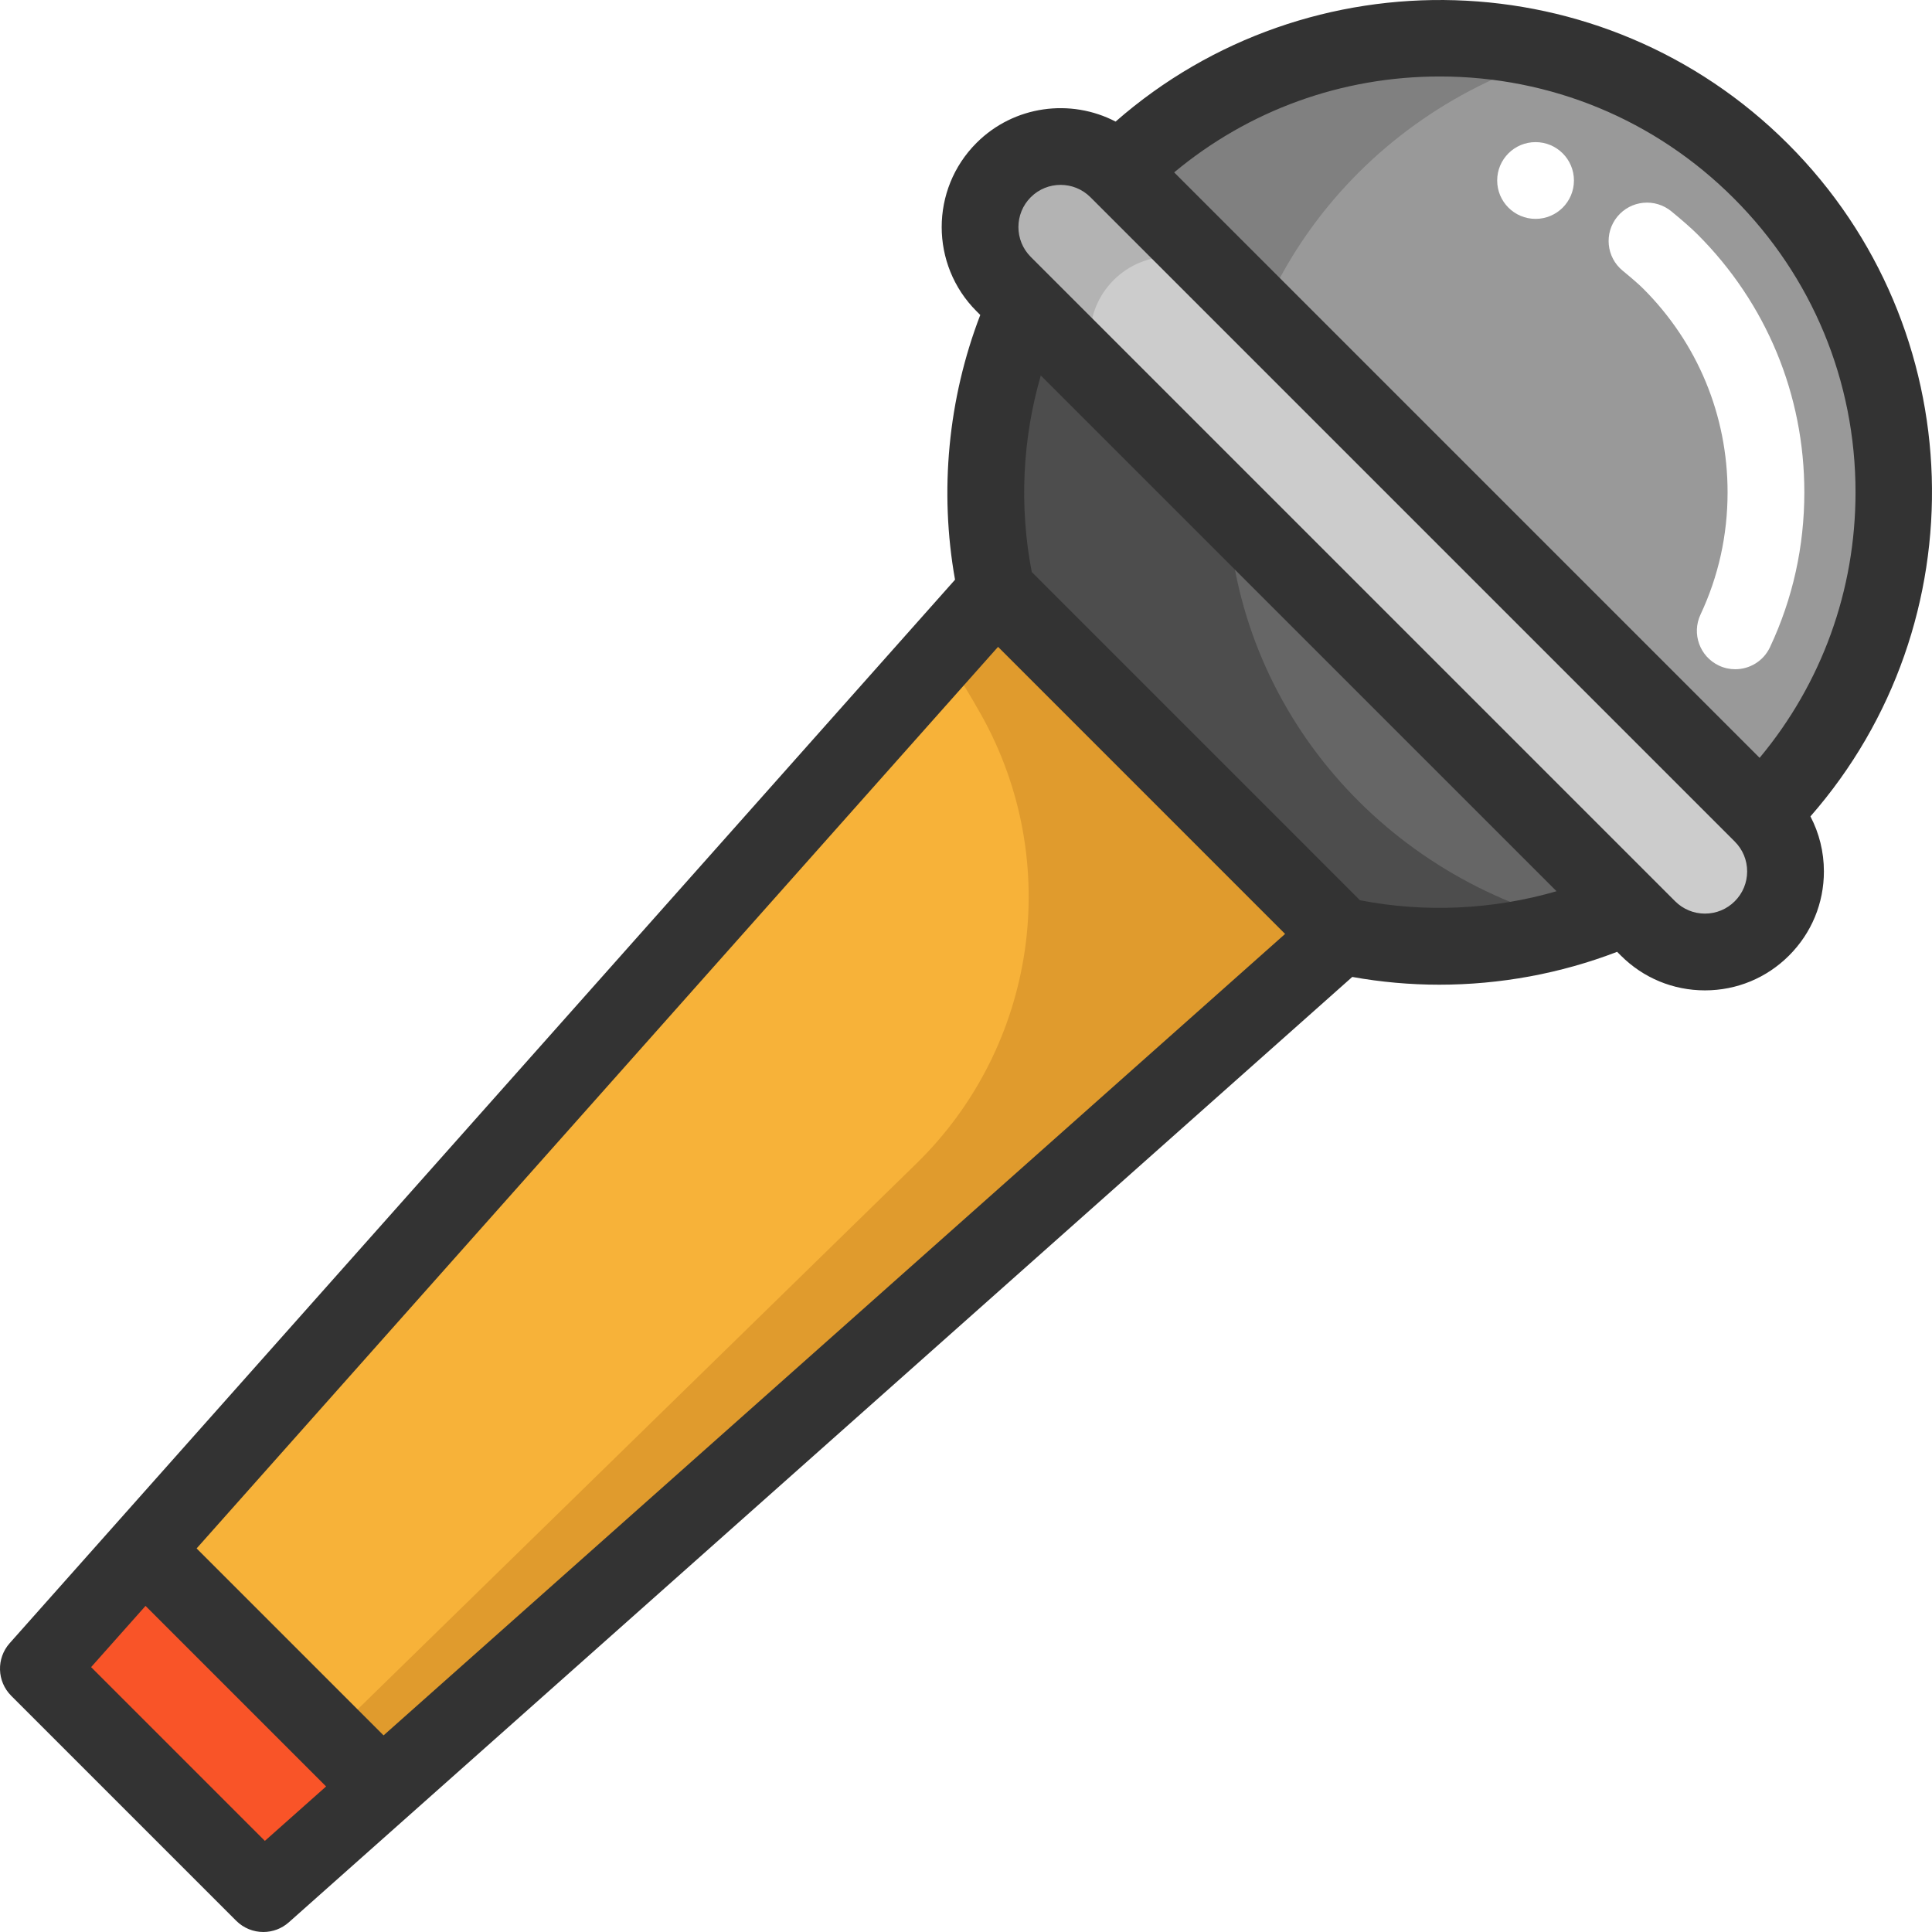 <?xml version="1.0" encoding="iso-8859-1"?>
<!-- Generator: Adobe Illustrator 19.0.0, SVG Export Plug-In . SVG Version: 6.00 Build 0)  -->
<svg version="1.1" id="Layer_1" xmlns="http://www.w3.org/2000/svg" xmlns:xlink="http://www.w3.org/1999/xlink" x="0px" y="0px"
	 viewBox="0 0 512 512" style="enable-background:new 0 0 512 512;" xml:space="preserve">
<path style="fill:#999999;" d="M466.66,45.354c46.992,46.992,46.992,123.21,0,170.202L296.457,45.354
	C343.463-1.652,419.654-1.652,466.66,45.354z"/>
<path style="fill:#808080;" d="M325.208,129.031c0-54.716,37.868-100.826,89.509-114.916c-10.567-2.883-21.711-4.429-33.227-4.429
	c-67.785,0-122.736,53.433-122.736,119.345s54.95,119.345,122.736,119.345c11.515,0,22.659-1.546,33.227-4.429
	C363.076,229.857,325.208,183.746,325.208,129.031z"/>
<polygon style="fill:#F7B239;" points="264.058,156.602 355.384,247.942 101.124,473.965 99.483,472.121 39.892,412.516 
	38.048,410.875 "/>
<path style="fill:#666666;" d="M271.774,81.076l159.149,159.163c-23.815,10.714-50.396,13.291-75.54,7.703l-91.326-91.34
	C258.497,131.458,261.06,104.891,271.774,81.076z"/>
<path style="fill:#4D4D4D;" d="M325.208,129.031c0-0.671,0.031-1.334,0.043-2.003c-16.499-19.581-35.094-41.608-49.519-58.581
	c-10.783,17.759-16.977,38.466-16.977,60.583c0,65.912,54.95,119.345,122.736,119.345c11.515,0,22.659-1.546,33.227-4.429
	C363.076,229.857,325.208,183.746,325.208,129.031z"/>
<polygon style="fill:#F95428;" points="99.483,472.121 101.124,473.965 69.783,501.822 10.178,442.217 38.048,410.875 
	39.892,412.516 "/>
<path style="fill:#CCCCCC;" d="M271.774,81.076l-5.805-5.805c-8.341-8.341-8.341-21.862,0-30.202
	c4.177-4.164,9.629-6.252,15.108-6.252c5.452,0,10.931,2.089,15.094,6.252l0.271,0.285h0.014L466.66,215.556l0.271,0.271
	c8.341,8.341,8.341,21.862,0,30.202c-4.177,4.164-9.629,6.252-15.108,6.252c-5.452,0-10.931-2.089-15.094-6.252l-5.805-5.791
	L271.774,81.076z"/>
<g>
	<polygon style="fill:#B3B3B3;" points="325.613,74.508 325.328,74.223 325.599,74.508 	"/>
	<path style="fill:#B3B3B3;" d="M300.93,110.23l-5.805-5.805c-8.341-8.341-8.341-21.862,0-30.202
		c4.177-4.164,9.629-6.252,15.108-6.252c5.452,0,10.931,2.089,15.094,6.252l-28.869-28.869h-0.014l-0.271-0.285
		c-4.164-4.164-9.643-6.252-15.094-6.252c-5.479,0-10.931,2.089-15.108,6.252c-8.341,8.341-8.341,21.862,0,30.202l5.805,5.805
		L300.93,110.23z"/>
</g>
<path style="fill:#FFFFFF;" d="M459.856,177.357c-1.448,0-2.919-0.311-4.318-0.967c-5.084-2.388-7.271-8.446-4.884-13.531
	c4.759-10.132,7.172-21.035,7.172-32.405c0-20.378-7.932-39.532-22.334-53.934c-1.084-1.084-3.024-2.782-5.467-4.783
	c-4.344-3.56-4.979-9.969-1.419-14.315c3.56-4.345,9.968-4.981,14.316-1.419c3.027,2.482,5.368,4.545,6.955,6.131
	c18.243,18.244,28.292,42.507,28.292,68.318c0,14.382-3.062,28.194-9.1,41.053C467.338,175.194,463.677,177.357,459.856,177.357z"/>
<path style="fill:#E09B2D;" d="M330.346,222.896l-3.909,3.818l-62.38-70.111l-14.389,16.189c0,0,4.581,6.321,10.374,16.676
	c21.797,38.961,14.73,87.712-17.206,118.906L87.386,460.213l12.097,11.907l1.641,1.844l254.259-226.023L330.346,222.896z"/>
<circle style="fill:#FFFFFF;" cx="406.94" cy="47.833" r="10.171"/>
<path style="fill:#333333;" d="M473.847,38.155c-48.82-48.819-126.99-50.779-178.204-5.935c-11.88-6.183-26.903-4.3-36.867,5.661
	c-12.291,12.291-12.291,32.292,0,44.584l1.006,1.006c-8.53,22.185-10.888,46.669-6.687,70.156L2.57,435.456
	c-3.579,4.025-3.399,10.142,0.41,13.95l59.613,59.613c1.981,1.98,4.585,2.98,7.195,2.98c2.409,0,4.825-0.852,6.757-2.57
	l281.821-250.531c7.616,1.367,15.339,2.057,23.059,2.057c16.072,0,32.126-2.94,47.13-8.712l0.982,0.982
	c5.955,5.955,13.871,9.234,22.293,9.234c8.421,0,16.337-3.279,22.29-9.233c5.956-5.955,9.236-13.871,9.236-22.293
	c0-5.163-1.244-10.129-3.571-14.578C524.623,165.142,522.666,86.974,473.847,38.155z M459.461,52.54
	c20.811,20.811,32.272,48.481,32.272,77.913c0,26.015-8.967,50.643-25.416,70.384L311.165,45.685
	c19.741-16.449,44.369-25.416,70.382-25.416C410.981,20.268,438.651,31.729,459.461,52.54z M70.195,487.851l-46.05-46.048
	l14.422-16.224l47.851,47.851L70.195,487.851z M101.649,459.891l-49.542-49.542l212.387-238.926l76.07,76.08L101.649,459.891z
	 M360.404,238.575l-86.978-86.99c-3.35-17.282-2.486-35.256,2.398-52.074L412.5,236.185
	C395.66,241.078,377.68,241.939,360.404,238.575z M459.735,238.84c-2.112,2.112-4.919,3.275-7.905,3.275
	c-2.988,0-5.795-1.164-7.907-3.275L273.162,68.079c-4.36-4.36-4.36-11.454-0.001-15.815c2.181-2.181,5.045-3.27,7.908-3.27
	s5.729,1.09,7.907,3.27l170.761,170.763c2.112,2.112,3.275,4.919,3.275,7.907C463.011,233.92,461.848,236.728,459.735,238.84z"/>
<g>
</g>
<g>
</g>
<g>
</g>
<g>
</g>
<g>
</g>
<g>
</g>
<g>
</g>
<g>
</g>
<g>
</g>
<g>
</g>
<g>
</g>
<g>
</g>
<g>
</g>
<g>
</g>
<g>
</g>
</svg>
